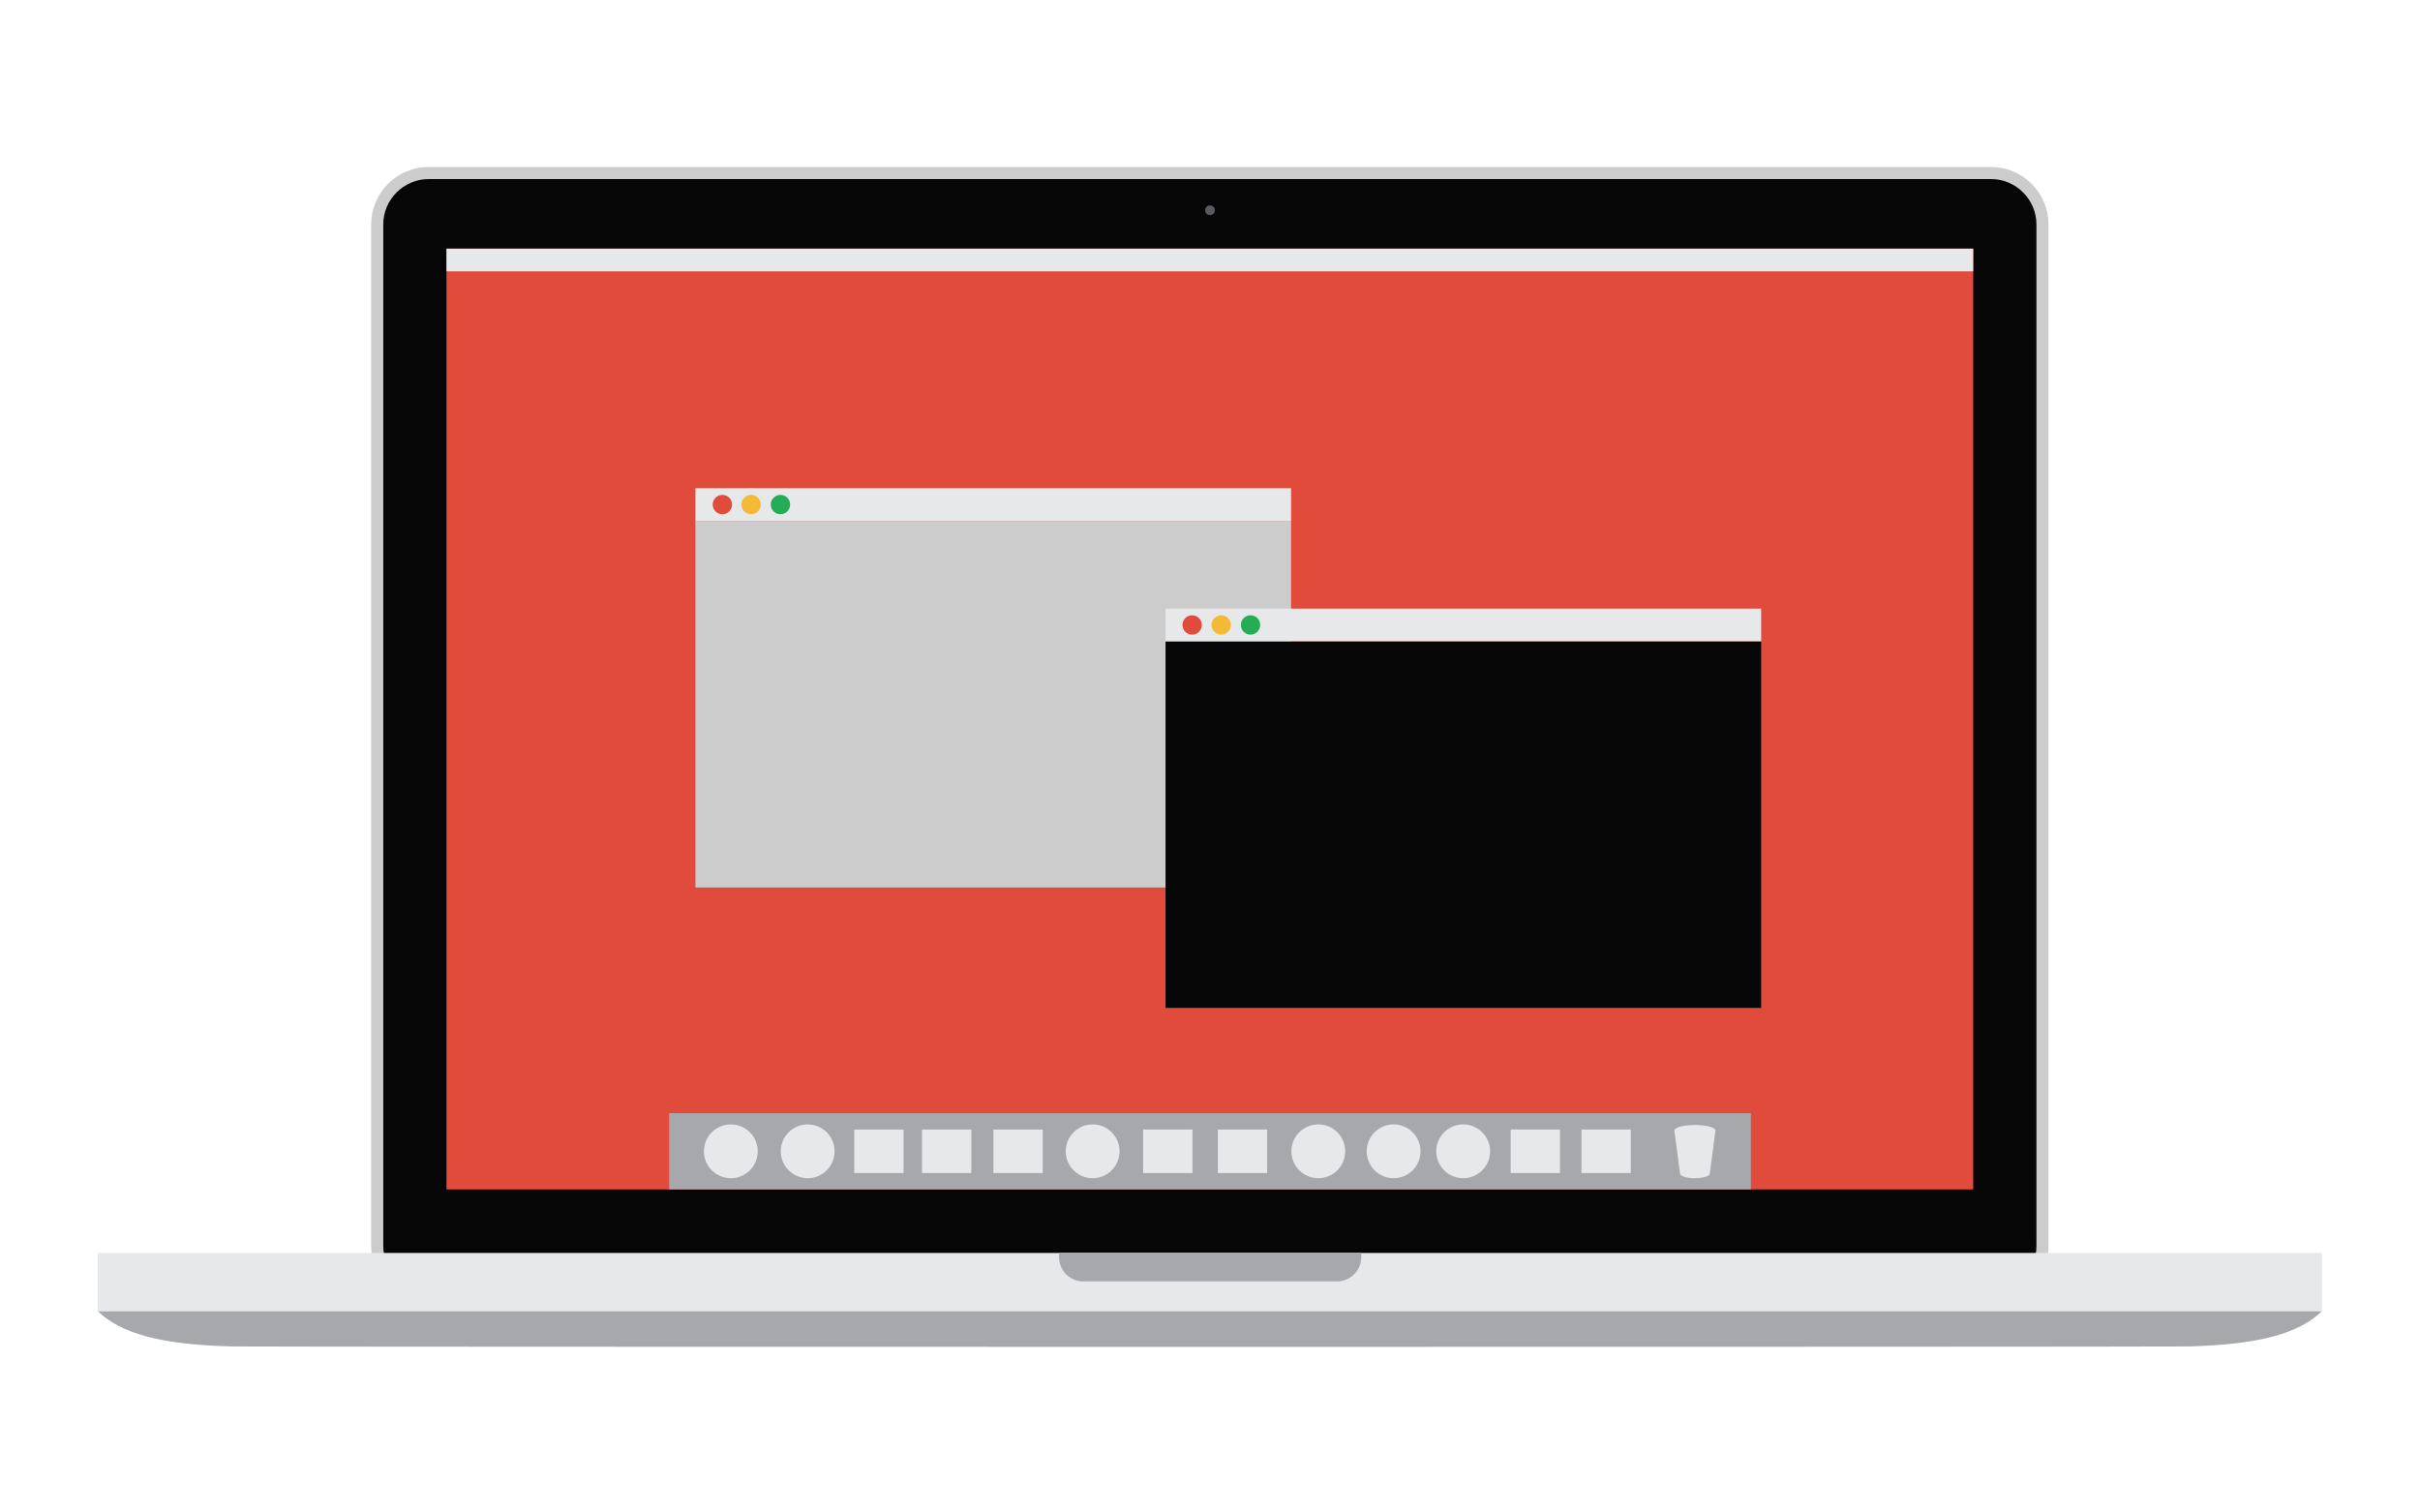 <?xml version="1.0" encoding="utf-8"?>
<!-- Generator: Adobe Illustrator 19.1.0, SVG Export Plug-In . SVG Version: 6.00 Build 0)  -->
<svg version="1.1" id="Calque_1" xmlns="http://www.w3.org/2000/svg" xmlns:xlink="http://www.w3.org/1999/xlink" x="0px" y="0px"
	 viewBox="0 0 800 500" style="enable-background:new 0 0 800 500;" xml:space="preserve">
<style type="text/css">
	.st0{fill:#060607;stroke:#CCCCCC;stroke-width:4;stroke-miterlimit:10;}
	.st1{fill:#A6A8AB;}
	.st2{fill:#E6E8EA;}
	.st3{fill:#E14B3C;}
	.st4{fill:#575A5E;}
	.st5{fill:#CCCCCC;}
	.st6{fill:#F3BA36;}
	.st7{fill:#24AD55;}
	.st8{fill:#060607;}
</style>
<path id="screen" class="st0" d="M658.3,428.9H141.7c-9.4,0-17-7.7-17-17V74.2c0-9.4,7.7-17,17-17h516.5c9.4,0,17,7.7,17,17v337.6
	C675.3,421.2,667.6,428.9,658.3,428.9z"/>
<path id="under_base" class="st1" d="M32.3,433.4c7.5,7.4,20.9,11.1,44,11.7c19.9,0.2,627.4,0.2,647.3,0c23.2-0.6,36.5-4.3,44-11.7
	C752.4,433.4,47.6,433.4,32.3,433.4z"/>
<rect id="base" x="32.3" y="414.2" class="st2" width="735.3" height="19.2"/>
<path id="base_opening" class="st1" d="M358,423.6H442c4.4,0,8-3.6,8-8v-1.5h-99.9v1.5C350.1,420,353.7,423.6,358,423.6z"/>
<rect id="desktop" x="147.6" y="82.2" class="st3" width="504.7" height="311"/>
<rect id="status_bar" x="147.6" y="82.2" class="st2" width="504.7" height="7.5"/>
<circle id="camera" class="st4" cx="400" cy="69.5" r="1.6"/>
<rect id="app_bar" x="221.2" y="368" class="st1" width="357.6" height="25.2"/>
<g id="applications">
	<g id="bin">
		<path class="st2" d="M560.3,371.9c-3.8,0-6.8,0.8-6.8,1.9l1.9,14.2c0,0.8,2.2,1.5,4.9,1.5s4.9-0.7,4.9-1.5l1.9-14.2
			C567.1,372.7,564.1,371.9,560.3,371.9z"/>
	</g>
	<rect x="282.4" y="373.4" class="st2" width="16.3" height="14.4"/>
	<rect x="304.8" y="373.4" class="st2" width="16.3" height="14.4"/>
	<rect x="328.4" y="373.4" class="st2" width="16.3" height="14.4"/>
	<rect x="377.9" y="373.4" class="st2" width="16.3" height="14.4"/>
	<rect x="402.6" y="373.4" class="st2" width="16.3" height="14.4"/>
	<rect x="499.4" y="373.4" class="st2" width="16.3" height="14.4"/>
	<rect x="522.8" y="373.4" class="st2" width="16.3" height="14.4"/>
	<circle class="st2" cx="241.6" cy="380.6" r="8.9"/>
	<circle class="st2" cx="267" cy="380.6" r="8.9"/>
	<circle class="st2" cx="361.2" cy="380.6" r="8.9"/>
	<circle class="st2" cx="460.7" cy="380.6" r="8.9"/>
	<circle class="st2" cx="483.7" cy="380.6" r="8.9"/>
	<circle class="st2" cx="435.8" cy="380.6" r="8.9"/>
</g>
<g id="window">
	<rect id="background" x="229.9" y="172.2" class="st5" width="196.9" height="121.2"/>
	<rect id="status_bar_1_" x="229.9" y="161.4" class="st2" width="196.9" height="10.8"/>
	<circle class="st3" cx="238.8" cy="166.8" r="3.2"/>
	<circle class="st6" cx="248.3" cy="166.8" r="3.2"/>
	<circle class="st7" cx="258" cy="166.8" r="3.2"/>
</g>
<g id="terminal">
	<rect id="background_2_" x="385.3" y="212" class="st8" width="196.9" height="121.2"/>
	<rect id="status_bar_3_" x="385.3" y="201.2" class="st2" width="196.9" height="10.8"/>
	<circle class="st3" cx="394.1" cy="206.6" r="3.2"/>
	<circle class="st6" cx="403.7" cy="206.6" r="3.2"/>
	<circle class="st7" cx="413.4" cy="206.6" r="3.2"/>
</g>
</svg>

